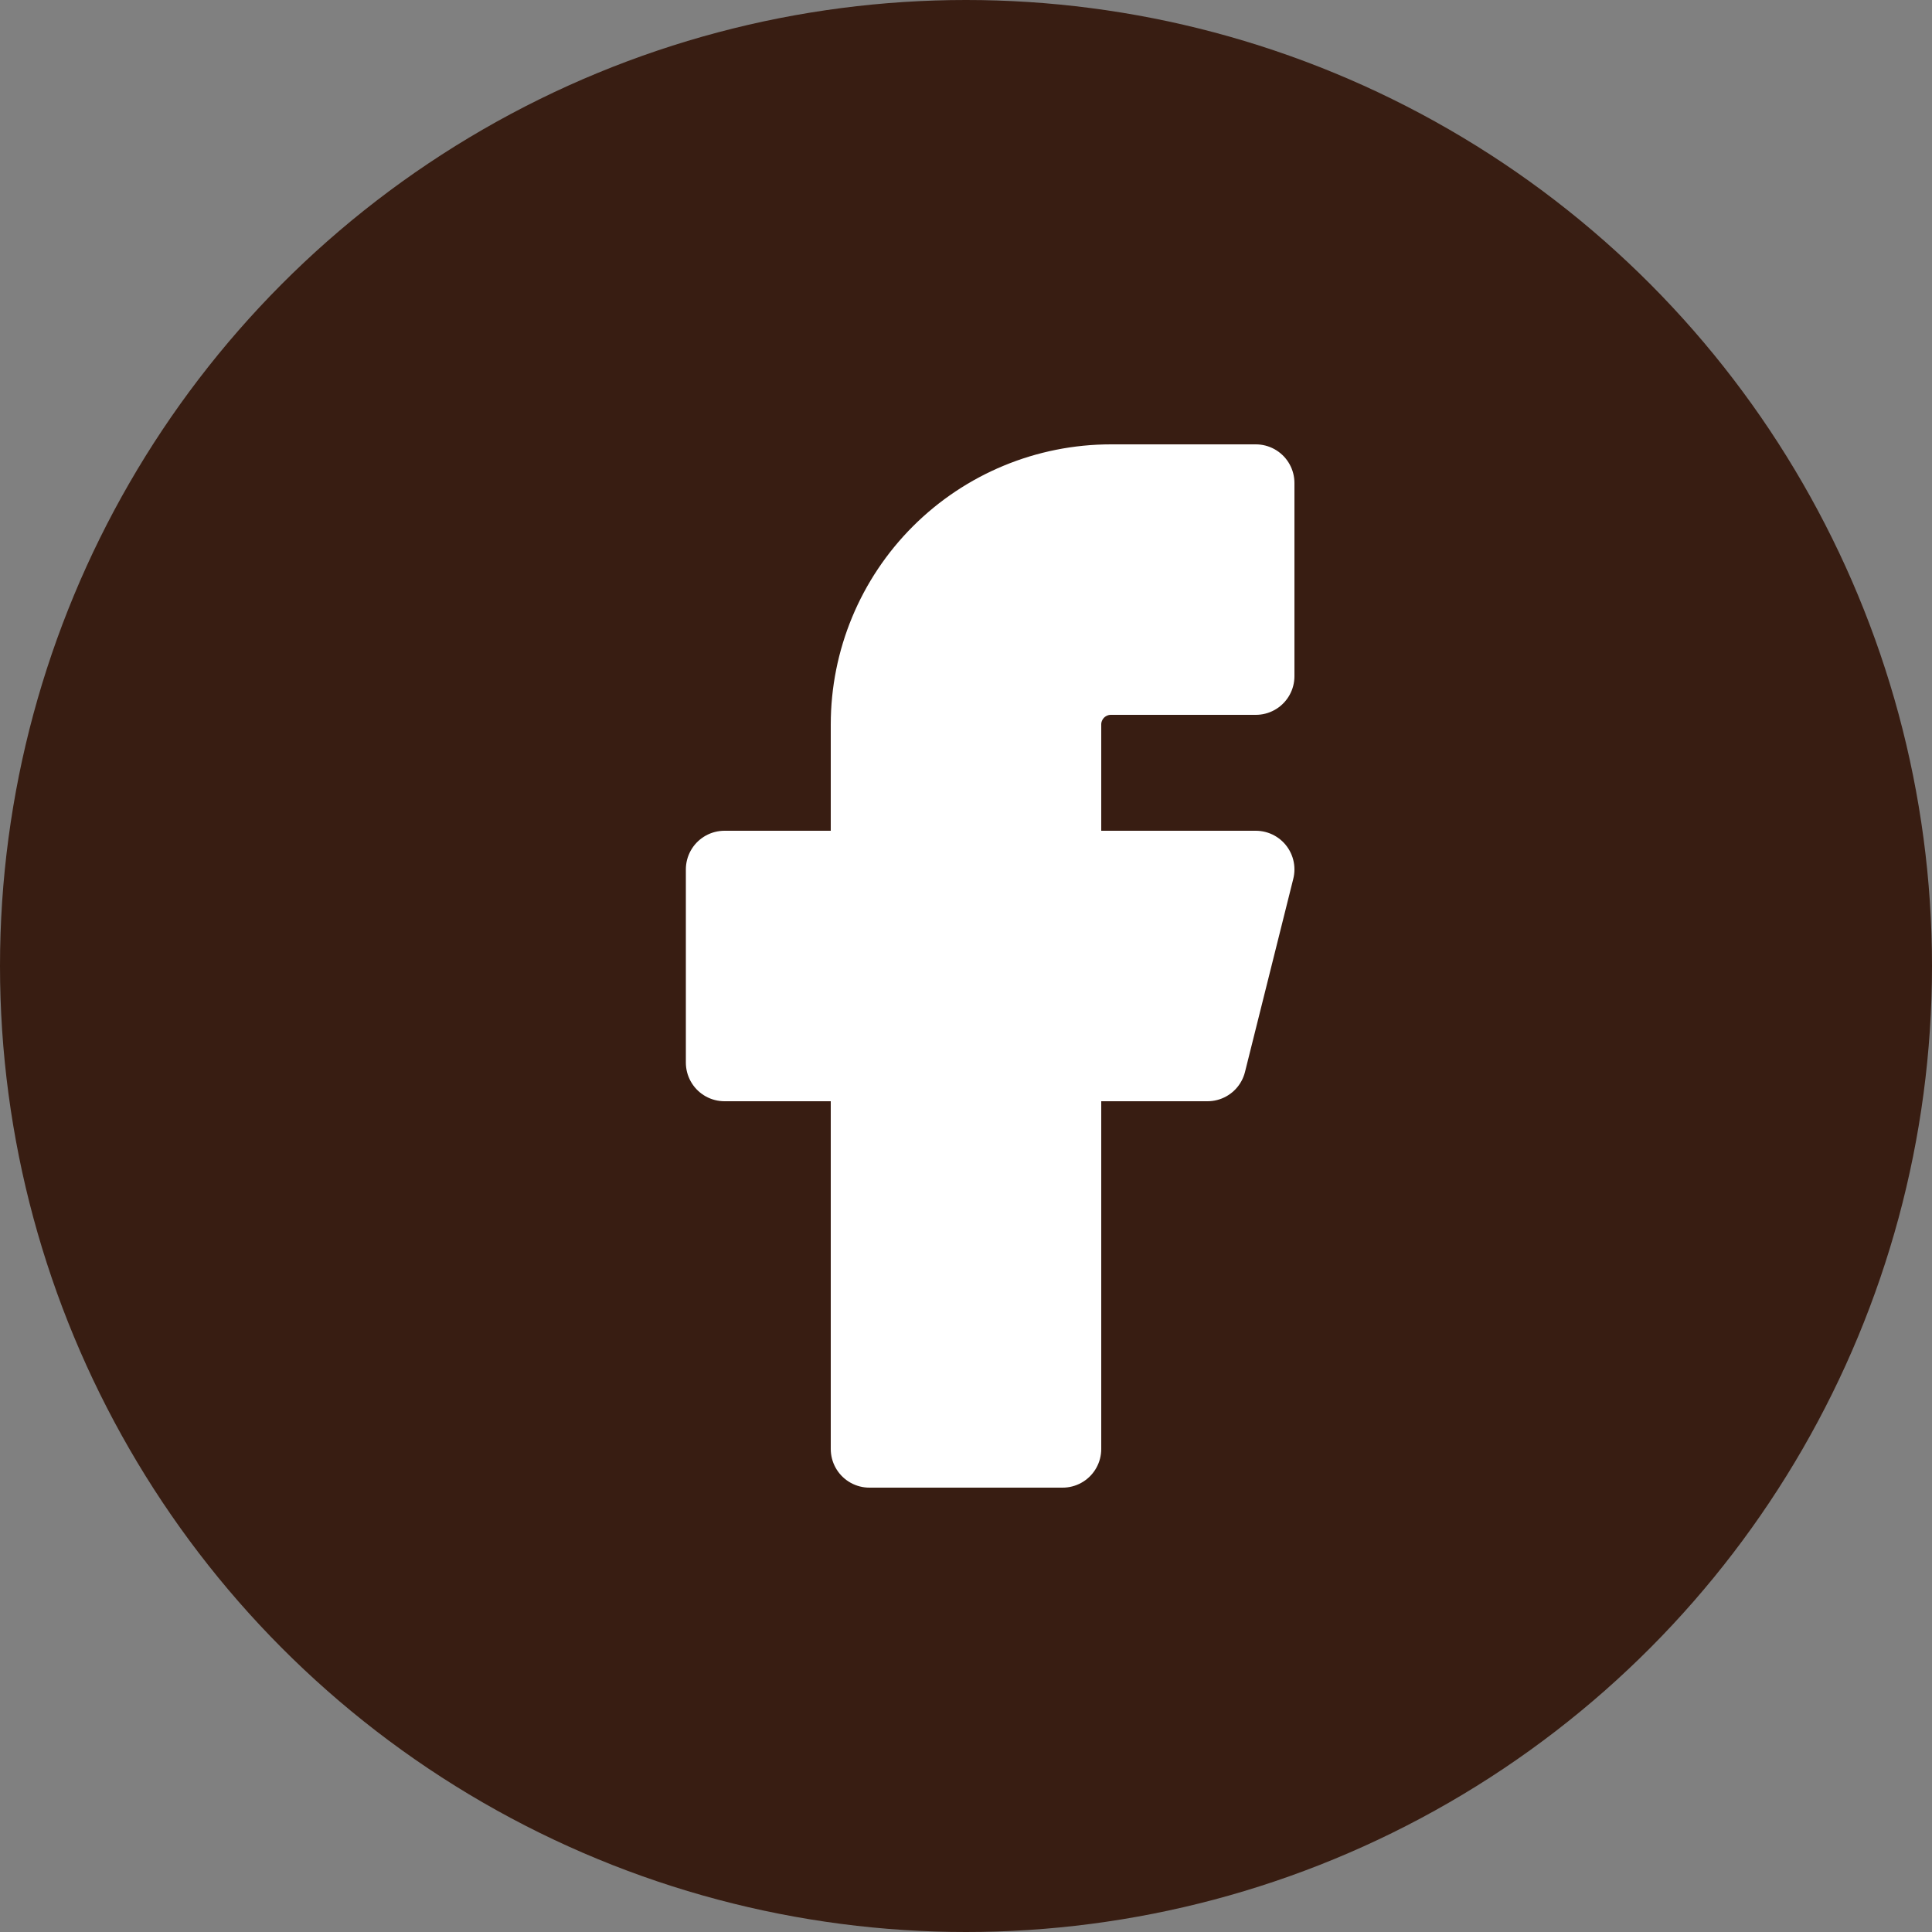 <svg width="50" height="50" viewBox="0 0 50 50" fill="none" xmlns="http://www.w3.org/2000/svg">
<rect x="0" y="0" width="50" height="50" fill="#808080" stroke="none"/>
<circle cx="25" cy="25" r="25" fill="#381D12"/>
<path d="M32.5 12.5H28.75C27.092 12.5 25.503 13.159 24.331 14.331C23.159 15.503 22.5 17.092 22.5 18.75V22.5H18.75V27.5H22.5V37.5H27.5V27.5H31.25L32.5 22.5H27.5V18.75C27.5 18.419 27.632 18.101 27.866 17.866C28.101 17.632 28.419 17.5 28.75 17.5H32.5V12.5Z" fill="white" stroke="white" stroke-width="2" stroke-linecap="round" stroke-linejoin="round"/>
</svg>
